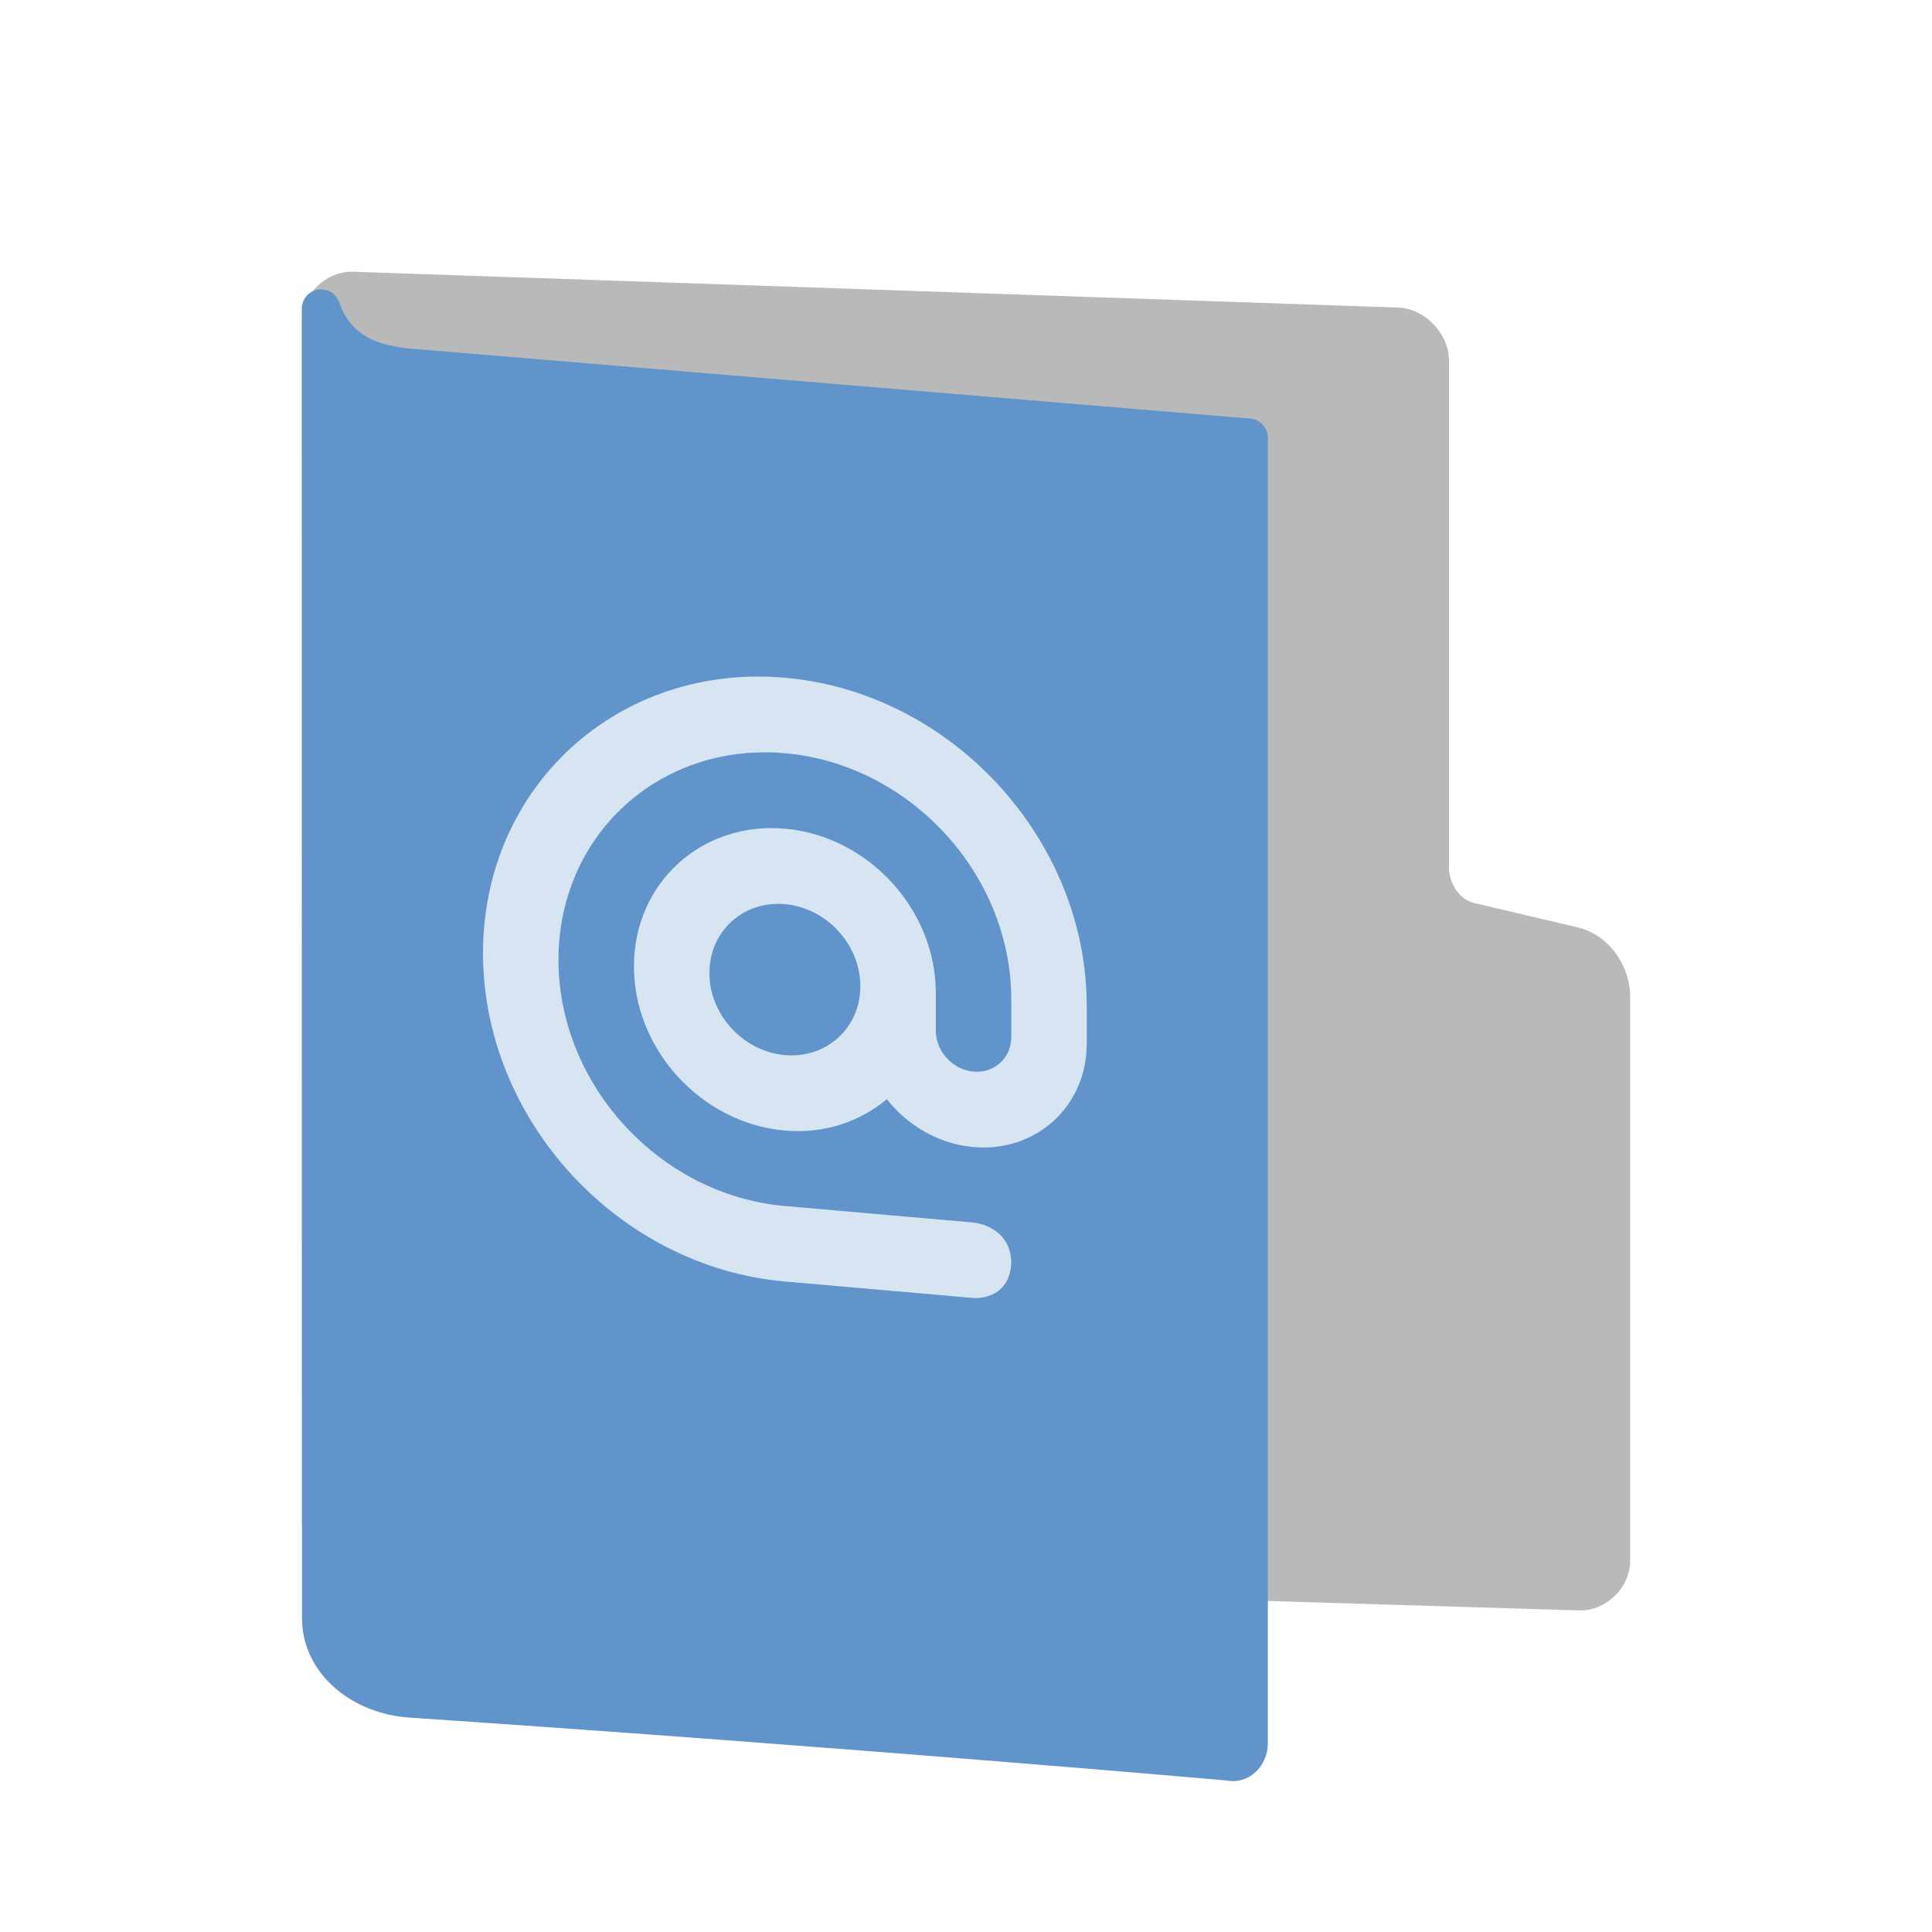 <svg width="64" height="64" version="1.1" xmlns="http://www.w3.org/2000/svg">
<defs>
<filter id="filter965" color-interpolation-filters="sRGB">
<feFlood flood-color="rgb(0,0,0)" flood-opacity=".2" result="flood"/>
<feComposite in="flood" in2="SourceGraphic" operator="in" result="composite1"/>
<feGaussianBlur in="composite1" result="blur"/>
<feOffset dx="0" dy="1" result="offset"/>
<feComposite in="SourceGraphic" in2="offset" result="fbSourceGraphic"/>
<feColorMatrix in="fbSourceGraphic" result="fbSourceGraphicAlpha" values="0 0 0 -1 0 0 0 0 -1 0 0 0 0 -1 0 0 0 0 1 0"/>
<feFlood flood-color="rgb(255,255,255)" flood-opacity=".102" in="fbSourceGraphic" result="flood"/>
<feComposite in="flood" in2="fbSourceGraphic" operator="out" result="composite1"/>
<feGaussianBlur in="composite1" result="blur"/>
<feOffset dx="0" dy="1" result="offset"/>
<feComposite in="offset" in2="fbSourceGraphic" operator="atop" result="composite2"/>
</filter>
<filter id="filter989" color-interpolation-filters="sRGB">
<feFlood flood-color="rgb(255,255,255)" flood-opacity=".102" result="flood"/>
<feComposite in="flood" in2="SourceGraphic" operator="out" result="composite1"/>
<feGaussianBlur in="composite1" result="blur"/>
<feOffset dx="0" dy="1" result="offset"/>
<feComposite in="offset" in2="SourceGraphic" operator="atop" result="fbSourceGraphic"/>
<feColorMatrix in="fbSourceGraphic" result="fbSourceGraphicAlpha" values="0 0 0 -1 0 0 0 0 -1 0 0 0 0 -1 0 0 0 0 1 0"/>
<feFlood flood-color="rgb(0,0,0)" flood-opacity=".2" in="fbSourceGraphic" result="flood"/>
<feComposite in="flood" in2="fbSourceGraphic" operator="in" result="composite1"/>
<feGaussianBlur in="composite1" result="blur"/>
<feOffset dx="0" dy="1" result="offset"/>
<feComposite in="fbSourceGraphic" in2="offset" result="composite2"/>
</filter>
</defs>
<path d="m11.68 49.486c-0.524-0.028-1.049-0.583-1.049-1.111v-39.742c0-0.528 0.524-1.029 1.049-1.001l34.64 1.188c0.524 0.028 1.049 0.583 1.049 1.111v16.836c0 0.615 0.398 1.566 1.394 1.778l3.299 0.776c0.927 0.197 1.307 1.119 1.307 1.647v18.747c0 0.528-0.524 1.029-1.049 1.001z" fill="#b9b9b9" filter="url(#filter989)" stroke="#b9b9b9" stroke-linecap="round" stroke-linejoin="round" stroke-width="1.262"/>
<path d="m10.642 51.686c0.056 1.439 1.401 2.47 2.965 2.576 14.754 0.996 27.123 2.088 27.123 2.088 0.316 0.091 0.632-0.211 0.632-0.604v-43.245l-27.937-2.328c-1.255-0.144-2.306-0.586-2.79-1.95z" color="#000000" display="block" fill="#6194cb" filter="url(#filter965)" stroke="#6194cb" stroke-linejoin="round" stroke-width="1.274"/>
<path d="m26 22.451c-5.522-0.483-10 3.603-10 9.125s4.478 10.392 10 10.875l6.25 0.547s1.171 0.102 1.25-1.141c0-1.25-1.25-1.359-1.25-1.359l-6.25-0.547c-4.143-0.362-7.5-4.014-7.5-8.156 0-4.143 3.357-7.206 7.5-6.844 4.143 0.362 7.5 4.014 7.5 8.156v1.25c0 0.69-0.56 1.201-1.25 1.141-0.69-0.06-1.25-0.669-1.25-1.359v-1.25c0-2.761-2.239-5.196-5-5.438-2.761-0.242-5 1.801-5 4.562 0 2.761 2.239 5.196 5 5.438 1.308 0.114 2.487-0.296 3.379-1.039 0.713 0.909 1.764 1.489 2.871 1.586 2.071 0.181 3.75-1.352 3.75-3.422v-1.25c0-5.522-4.478-10.392-10-10.875zm0 7.5c1.381 0.121 2.5 1.337 2.5 2.719s-1.119 2.402-2.5 2.281c-1.381-0.121-2.5-1.337-2.5-2.719s1.119-2.402 2.5-2.281z" fill="#fff" opacity=".75" stroke-width="1.25"/>
</svg>
